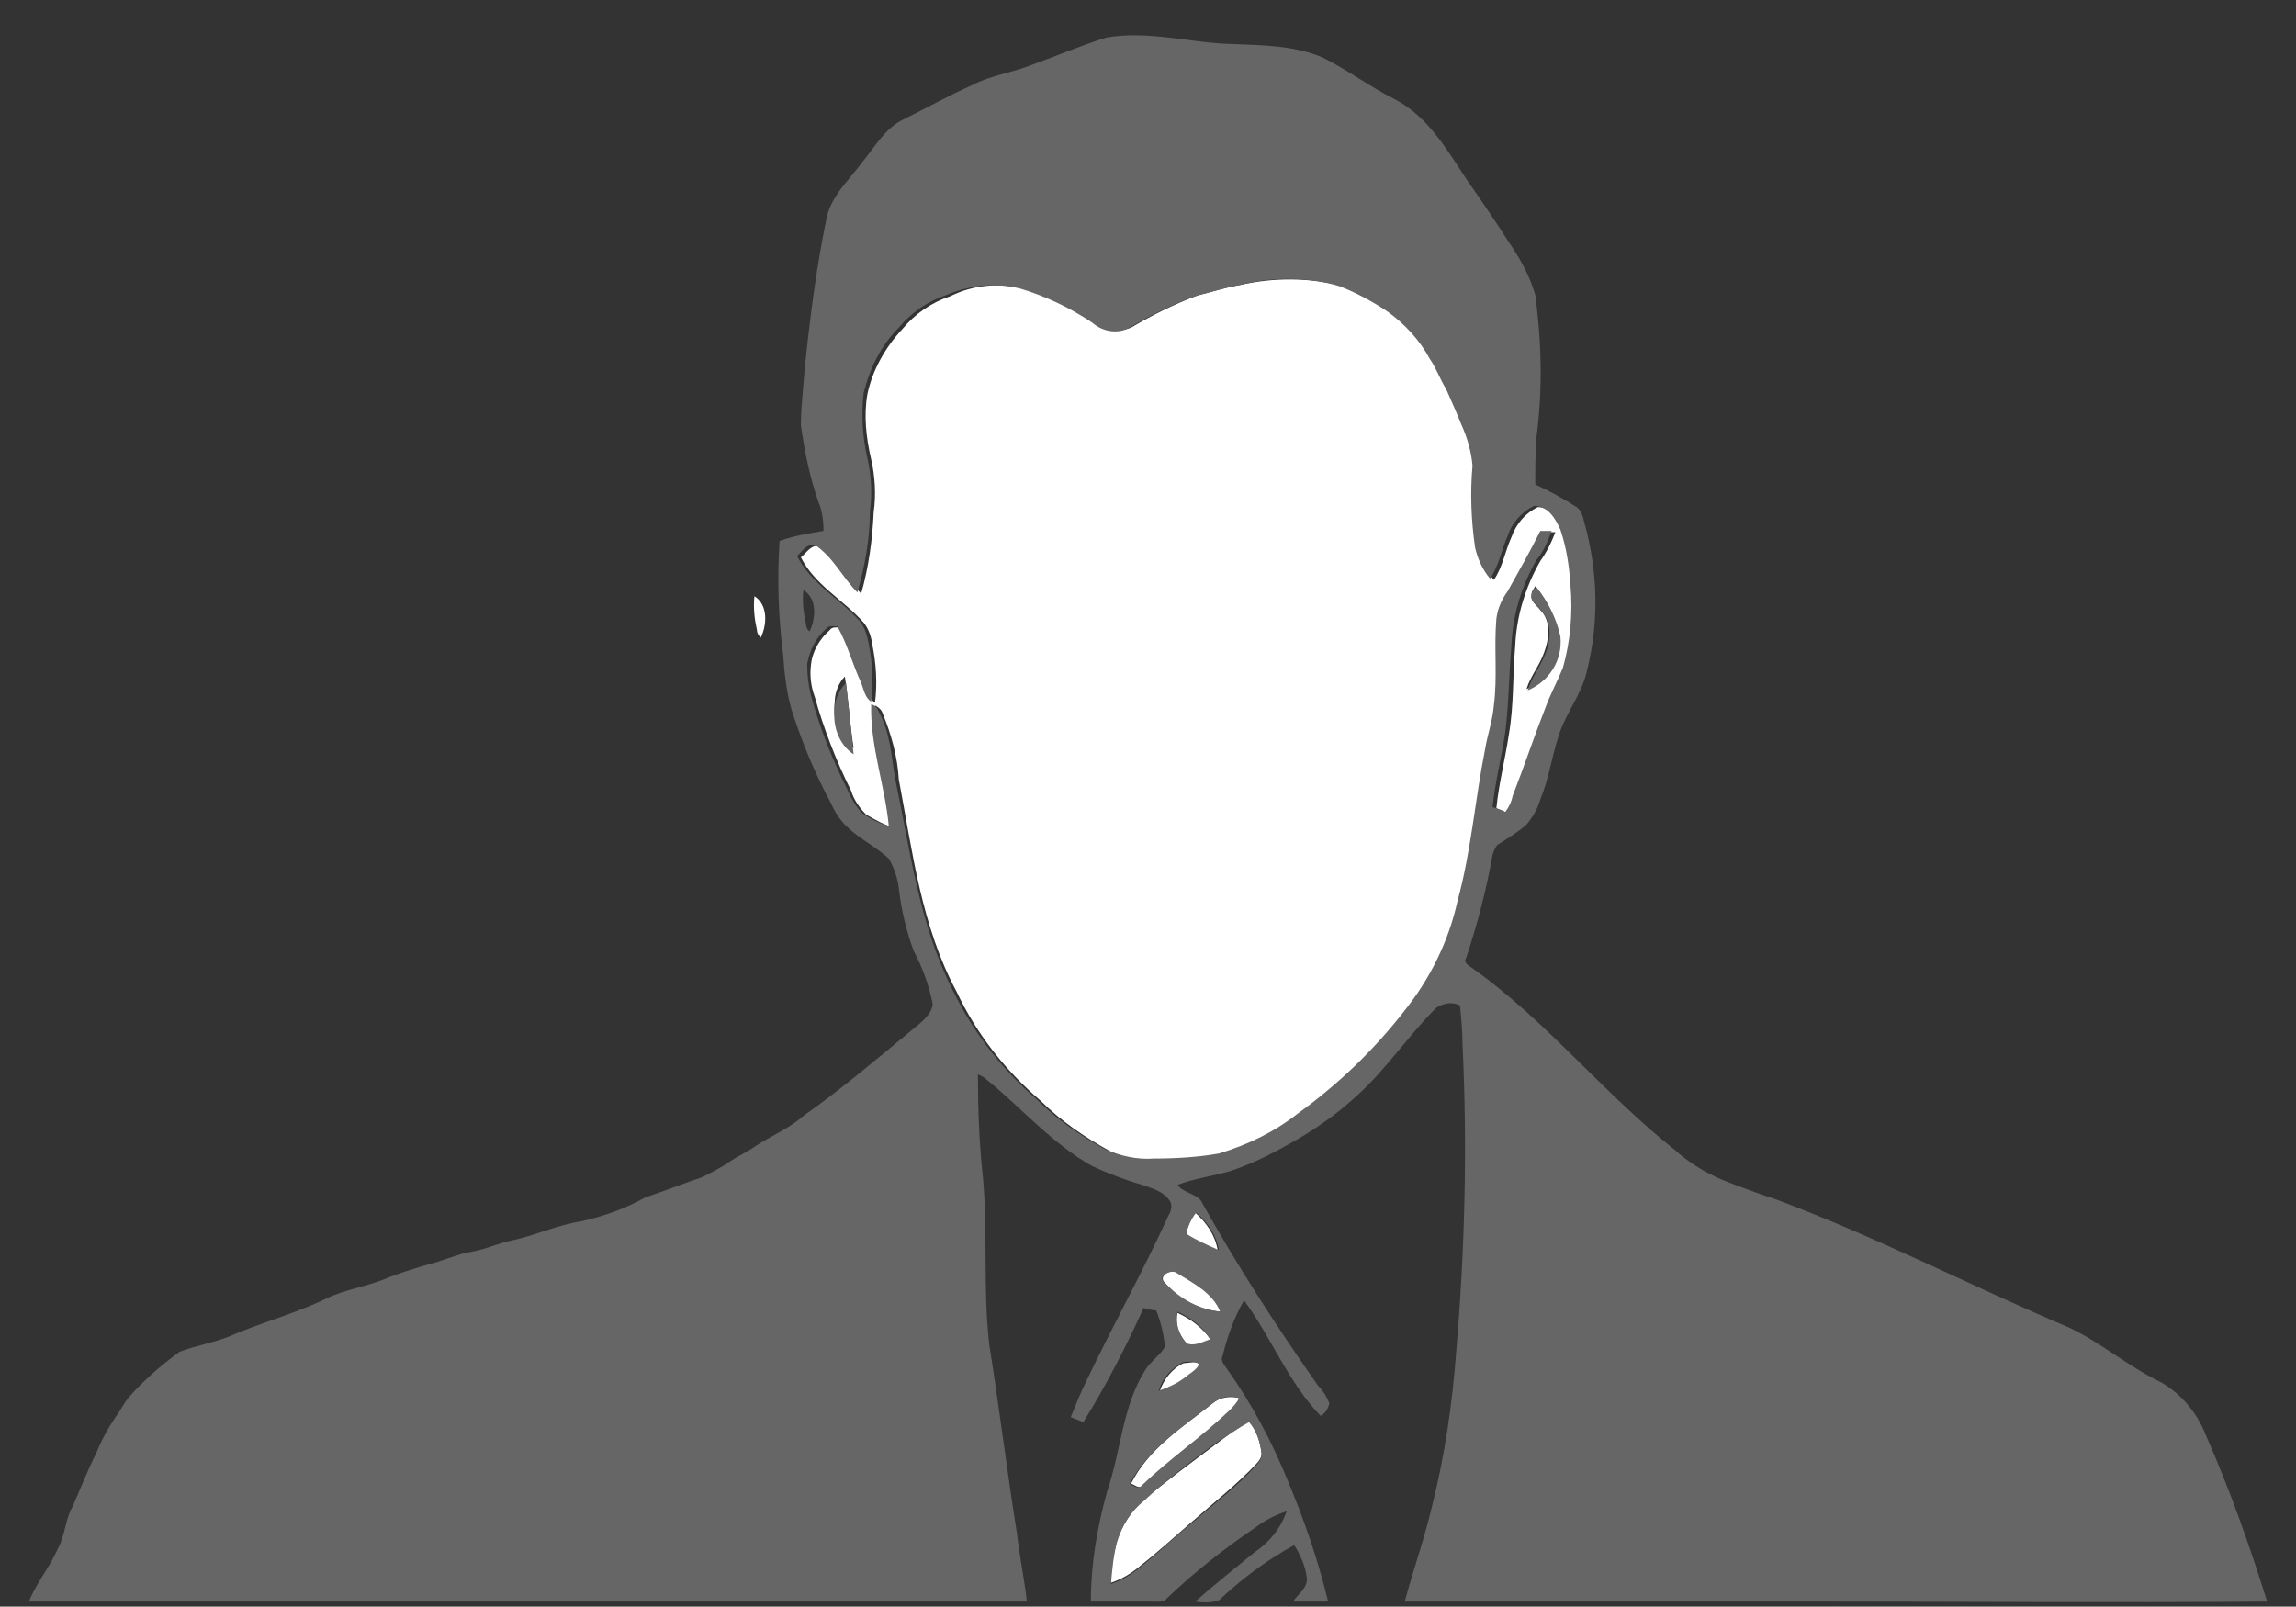 <?xml version="1.0" encoding="utf-8"?>
<!-- Generator: Adobe Illustrator 22.1.0, SVG Export Plug-In . SVG Version: 6.00 Build 0)  -->
<svg version="1.1" id="Layer_1" xmlns="http://www.w3.org/2000/svg" xmlns:xlink="http://www.w3.org/1999/xlink" x="0px" y="0px"
	 viewBox="0 0 182.9 128" style="enable-background:new 0 0 182.9 128;" xml:space="preserve">
<rect x="0" y="0" width="182.9" height="128" fill="#333333" stroke="none"/>
<style type="text/css">
	.st0{fill:#FFFFFF;}
	.st1{fill:#666666;}
</style>
<title>man</title>
<path class="st0" d="M98.8,22.7c2.7-0.6,5.5-0.6,8.2,0.1c1.3,0.5,2.6,1.2,3.8,2c1.4,1,2.6,2.3,3.4,3.8c0.5,0.8,0.8,1.6,1.3,2.4
	c0.4,0.9,0.8,1.9,1.2,2.9c0.5,1,0.8,2.1,0.9,3.3c-0.2,2.2-0.1,4.3,0.2,6.5c0.2,0.9,0.6,1.8,1.2,2.5c0.7-1,0.9-2.3,1.4-3.4
	c0.4-1.1,1.1-1.9,2.1-2.4c1,0,1.7,1,2.1,1.9c0.4,1.4,0.7,2.9,0.8,4.4c0.3,2.2,0.1,4.5-0.6,6.6c-0.4,1.1-0.9,2.2-1.4,3.2
	c-1,2.3-1.7,4.7-2.6,7c-0.2,0.4-0.4,0.9-0.6,1.3c-0.3-0.1-0.7-0.3-1-0.4c0.2-2,0.7-3.9,1-5.9c0.4-2.3,0.3-4.7,0.5-7
	c0.1-2.4,0.8-4.7,2-6.8c0.5-0.7,0.9-1.5,1.2-2.3h-0.9c-0.8,1.7-1.7,3.2-2.6,4.8c-0.4,0.7-0.8,1.4-0.9,2.2c-0.2,2.3,0.1,4.6-0.2,6.9
	c-0.1,1.2-0.5,2.3-0.7,3.5c-0.8,4-1.1,8.1-2.2,12.1c-0.7,3.2-2.1,6.1-4.2,8.7c-2.4,3.1-5.3,5.9-8.5,8.2c-1.9,1.5-4,2.6-6.3,3.2
	c-1.7,0.3-3.5,0.4-5.2,0.4c-1.3,0.1-2.6-0.1-3.8-0.7c-2-1.1-3.9-2.4-5.5-4c-2.8-2.4-5.1-5.3-6.7-8.7c-2.8-5.2-3.5-11.1-4.6-16.9
	c-0.1-1.8-0.6-3.6-1.3-5.3c-0.1-0.3-0.4-0.5-0.6-0.6c-0.1,3.3,1,6.4,1.4,9.7c-0.7-0.2-1.4-0.6-2.1-1c-0.5-0.5-1-1.2-1.2-1.9
	c-1.2-2.4-2.2-5-2.9-7.5c-0.3-0.8-0.4-1.7-0.3-2.5c0.1-1.1,0.7-2.1,1.5-2.8c0.2-0.3,0.6-0.2,0.9-0.2c0.8,1.5,1.2,3,1.9,4.5
	c0.2,0.5,0.3,1.1,0.8,1.5c0.2-1.5,0.1-3.1-0.2-4.6c-0.1-0.7-0.3-1.3-0.7-1.8c-1.6-1.8-3.9-3-5-5.2c0.4-0.3,0.8-1,1.4-0.9
	c1.5,0.9,2.2,2.5,3.4,3.8c0.6-2.1,0.9-4.3,1-6.5c0.2-1.4,0.1-2.9-0.2-4.2c-0.4-1.7-0.6-3.5-0.3-5.2c0.4-1.9,1.4-3.7,2.8-5.2
	c1-1.2,2.3-2.1,3.8-2.6c1.8-0.9,3.9-1.1,5.9-0.6c2,0.6,4,1.5,5.7,2.6c0.7,0.7,1.8,0.9,2.8,0.5c1.7-1,3.5-1.9,5.4-2.6
	C96.4,23.3,97.6,22.9,98.8,22.7 M100.2,44c-0.9,0.1-1.6,0.7-2,1.5c-0.4,1-0.5,2.1-0.3,3.1c1-0.3,1.8-0.8,2.8-1.1
	c3.2-1.4,6.7-1.9,10.1-1.6c1.3,0.2,2.2,1.2,3.3,2c0.4,0.4,0.9-0.2,1.2-0.4c-0.6-0.5-1.1-0.9-1.7-1.3c-1.8-1.4-3.7-3.1-6.1-3.2
	C104.9,43,102.5,43.4,100.2,44 M73.5,45c-0.7,0.9-1.1,2-1.1,3.2c1.2-0.3,2-1.4,3.3-1.6c3.2-0.3,6.5,0.3,9.7,0.7
	c0.7,0,1.4,0.1,2.1,0.5c1.2,0.9,1.5,2.5,2.4,3.7c0.3,0.5,0.9,0.2,1.3,0.2c-0.5-1.6-1.2-3.1-2.3-4.5c-1.3-1.8-3.6-2.4-5.7-2.9
	c-1.5-0.3-3-1-4.6-1C76.7,43.1,74.9,43.8,73.5,45 M122,47.4c-0.1,0.5,0.4,0.8,0.7,1.2c0.9,0.9,0.7,2.3,0.3,3.4s-1.1,1.9-1.4,2.9
	c1.7-0.7,2.8-2.4,2.6-4.3c-0.3-1.4-1-2.8-1.9-3.9C122.2,46.9,122,47.1,122,47.4 M102.3,47.2c-2,0.7-4,2-4.8,4.1
	c0.2,0,0.4-0.1,0.7-0.2c1.5-1,2.8-2.4,4.5-3.1s3.2,0.1,4.8,0.1c0.3,0,0.8,0,1-0.3C106.5,47.2,104.4,46.5,102.3,47.2 M76.2,49.7
	c2,0.1,3.8-0.7,5.7-0.9c1.6-0.2,3.1,0.6,4.7,0.7C85,48.3,83,47.7,81,47.8C79.3,47.9,77.6,48.5,76.2,49.7 M102.1,48.9
	c-1.1,0.5-1.9,1.4-2.4,2.6c0.9-0.1,1.7-0.8,2.6-1c0.7,0.5,1.2,1.5,2.2,1.5c1.2,0.1,2.1-1.2,3.3-1.2c1,0.2,2.1,0.4,3.1,0.6
	c0.1-0.4,0.3-0.7,0.4-1.1c-2-0.9-4.1-1.5-6.2-1.8C104,48.3,102.9,48.4,102.1,48.9 M78.1,50.2c-0.8,0.3-1.4,0.9-1.9,1.6
	c1.3,0.1,2.6-0.1,3.9,0C81,51.9,82,52,82.9,52c1.5-0.2,3-0.3,4.5,0c0.1-0.3,0.1-0.6,0.2-0.9c-2-0.8-4-1.7-6.2-1.8
	C80.2,49.3,79.1,49.6,78.1,50.2 M90.5,52.3c-0.5,1.7-0.8,3.5-0.9,5.3c-0.1,1.9,0,3.8,0.2,5.7c0.4,0.2,0.9,0.2,1.4,0.2
	c0-1,0.1-1.9,0.1-2.9c-0.1-2.6,0-5.3,0.2-7.9C91.4,52.4,90.8,52.4,90.5,52.3 M66.5,55.9c-0.2,1.4,0.3,2.9,1.5,3.7
	c-0.3-1.9-0.4-3.8-0.7-5.7C66.8,54.4,66.5,55.2,66.5,55.9 M86,66.1c1.5,1.1,3,2.1,4.6,3c0.9,0.5,1.9,0.5,2.8,0.1
	c1.4-0.6,2.8-1.4,4.2-2c0.6-0.3,1.2-0.5,1.5-1.1c-1-0.3-2.1-0.2-3,0.2c-1.3,0.5-2.4,1.7-3.9,1.6c-1.8-0.1-3.1-1.4-4.6-2.2
	c0.1-1.2,0.4-2.3,0.5-3.4c-0.3-0.2-0.6-0.3-0.9-0.5C86.5,63.2,86.2,64.7,86,66.1 M94.8,62c0.2,1,0.7,1.9,1.4,2.6
	c0.1-0.8,0.2-1.6,0.3-2.3C95.9,62.1,95.4,62,94.8,62 M100.3,72.6c-2.3,0.5-4.7,0.7-7,0.6c-3.7,0-7.3-0.6-10.9-0.9
	c1.7,2.4,4.1,4.3,6.9,5.4c2.8,1.1,5.8,1.2,8.6,0.3c0.9-0.4,1.7-0.9,2.4-1.4c1.8-1.2,3.4-2.6,5-4.1c0.2-0.2,0.4-0.5,0.6-0.7
	C103.9,71.7,102,72,100.3,72.6L100.3,72.6z"/>
<path class="st0" d="M60.1,47.5c1.1,0.7,1,2.3,0.5,3.3c-0.2-0.2-0.3-0.4-0.3-0.6C60.1,49.3,60,48.4,60.1,47.5z"/>
<path class="st0" d="M103.9,49.8c0.7-0.2,1.7,0.2,1.7,1l-2.1,0.2C103.6,50.6,103.5,50,103.9,49.8z"/>
<path class="st0" d="M81.1,50.6c0.6-0.5,1.5-0.4,2,0.2c0.1,0.1,0.1,0.1,0.1,0.2c0.1,0.2-0.1,0.5-0.4,0.6c-0.7,0-1.3,0-2-0.1
	C80.9,51.3,80.9,50.9,81.1,50.6L81.1,50.6z"/>
<path class="st0" d="M85.4,74.1c3.8-0.1,7.6,0.1,11.4,0.2c1.6,0,3.3-0.2,4.9-0.2c-1.8,1.5-4,2.5-6.4,2.7c-3,0.3-6.1-0.3-8.8-1.8
	C86.1,74.8,85.8,74.5,85.4,74.1L85.4,74.1z"/>
<path class="st0" d="M94.5,98.3c0.1-0.6,0.4-1.2,0.7-1.7c0.9,0.8,1.6,1.8,1.8,3C96.2,99.3,95.3,98.9,94.5,98.3L94.5,98.3z"/>
<path class="st0" d="M92.8,102.2c-0.6-0.5,0.5-1.2,1-0.8c1.3,0.8,2.9,1.6,3.5,3.1C95.5,104.4,93.9,103.5,92.8,102.2z"/>
<path class="st0" d="M93.8,104.6c1.1,0.5,2,1.2,2.7,2.2c-0.6,0.3-1.3,0.7-1.9,0.3C93.9,106.4,93.6,105.5,93.8,104.6z"/>
<path class="st0" d="M94.3,108.6c0.4,0,1-0.2,1.3,0.1c-0.2,0.4-0.5,0.6-0.8,0.8c-0.7,0.6-1.5,1-2.4,1.3
	C92.7,109.9,93.4,109,94.3,108.6L94.3,108.6z"/>
<path class="st0" d="M96.6,111.8c0.6-0.5,1.4-0.6,2.2-0.4c-0.2,0.4-0.5,0.7-0.8,1c-2.2,2.1-4.8,3.8-6.9,5.9c-0.3,0.4-0.7,0-1-0.1
	C91.5,115.4,94.2,113.7,96.6,111.8z"/>
<path class="st0" d="M96.8,115.1c0.9-0.7,1.8-1.3,2.7-1.9c0.6,0.7,0.9,1.7,1,2.6c0,0.3-0.2,0.6-0.4,0.8c-1.6,1.7-3.4,3.1-5.1,4.6
	c-1.4,1.2-2.7,2.4-4.1,3.5c-0.7,0.6-1.5,1.1-2.4,1.4c0-1.1,0.2-2.3,0.5-3.4c0.4-1.2,1.1-2.3,2.1-3.2C92.9,118,94.8,116.6,96.8,115.1
	L96.8,115.1z"/>
<path class="st1" d="M88.1,3c3.3-0.6,6.6,0.4,9.9,0.5c2.5,0.1,5.1,0.1,7.4,1.1c2,1,3.7,2.3,5.7,3.3c2.7,1.4,4.2,4.1,5.8,6.5
	c1.2,1.7,2.4,3.5,3.5,5.2c0.8,1.2,1.5,2.5,1.9,3.9c0.5,3.7,0.6,7.5,0.1,11.3c-0.1,1.3-0.1,2.5-0.1,3.8c1.1,0.5,2.2,1.1,3.3,1.8
	c0.4,0.3,0.5,0.8,0.6,1.2c1.1,3.9,1.2,8,0.2,11.9c-0.4,1.8-1.6,3.2-2.2,5s-0.8,3.5-1.5,5.2c-0.2,0.7-0.6,1.4-1.1,2
	c-0.7,0.6-1.5,1.1-2.3,1.6c-0.2,0.2-0.3,0.5-0.4,0.8c-0.5,2.8-1.2,5.5-2.1,8.2c-0.2,0.3,0,0.5,0.3,0.7c6,4.2,10.6,10.1,16.3,14.6
	c1.1,1,2.4,1.8,3.8,2.4c1.5,0.6,2.9,1.1,4.4,1.6c8,3,15.5,6.9,23.3,10.2c2.5,1.2,4.7,3.1,7.2,4.3c1.6,0.9,2.9,2.4,3.6,4.2
	c1.9,4.3,3.5,8.8,4.9,13.3c-12.1,0.1-24.1,0-36.2,0c-10.8,0-21.7,0-32.5,0c0.7-2.6,1.6-5.1,2.2-7.7c1-4,1.6-8.1,1.9-12.2
	c0.7-8.2,0.9-16.4,0.5-24.6c0-1-0.1-2-0.2-3c-0.6-0.3-1.3-0.2-1.9,0.2c-1.5,1.5-2.7,3.1-4.1,4.7c-2.2,2.6-4.9,4.7-7.9,6.3
	c-1.4,0.8-2.9,1.5-4.4,2c-1.4,0.4-2.9,0.6-4.2,1.1c0.5,0.7,1.7,0.7,2,1.5c2.8,5,5.9,9.8,9.2,14.5c0.4,0.4,0.7,0.9,0.9,1.4
	c-0.1,0.4-0.3,0.8-0.7,1c-2.6-2.7-3.9-6.2-6.1-9.2c-0.8,1.4-1.3,2.8-1.7,4.4c-0.2,0.4,0.1,0.7,0.3,1c2,2.8,3.6,5.8,4.9,9
	c1.3,3.1,2.4,6.3,3.2,9.6c-0.9,0-1.9,0-2.8,0c0.4-0.6,1.2-1.1,1.1-1.9c-0.1-0.9-0.5-1.8-1-2.6c-2.2,1.2-4.2,2.7-6,4.4
	c-0.6,0.2-1.2,0.2-1.9,0.1c1.5-1.3,3.1-2.6,4.7-3.9c1.2-0.8,2.1-1.9,2.6-3.3c-0.9,0.3-1.7,0.7-2.5,1.3c-2.5,1.7-4.8,3.5-7,5.6
	c-0.3,0.4-0.8,0.3-1.3,0.3c-1.6,0-3.2,0-4.8,0c0-3,0.5-5.9,1.3-8.8c1.1-3.2,1.2-6.7,3-9.6c0.4-0.7,1.2-1.2,1.6-1.9
	c-0.1-1-0.3-1.9-0.7-2.9c-0.3,0-0.7-0.1-1-0.2c-1.4,3.1-3,6.2-4.8,9.1l-1-0.4c0.4-1,0.8-2,1.3-3c2.1-4.4,4.5-8.7,6.5-13.1
	c0.2-0.3,0.3-0.8,0.1-1.1c-0.5-0.8-1.4-1-2.2-1.3c-1.4-0.4-2.7-0.9-4-1.5c-3.2-1.8-5.6-4.6-8.3-6.8c-0.2-0.2-0.5-0.4-0.8-0.5
	c0,2.7,0.1,5.5,0.4,8.2c0.4,4.4,0,8.9,0.5,13.3c0.8,5,1.4,10,2.2,15c0.2,1.8,0.6,3.7,0.8,5.5c-26.5,0-53,0-79.5,0
	c0.6-1.5,1.7-2.8,2.3-4.2c0.6-1.1,0.6-2.4,1.2-3.4c0.6-1.4,1.2-2.9,1.9-4.3c0.4-1,0.9-1.9,1.5-2.8c0.4-0.5,0.6-1,1-1.5
	c1.2-1.4,2.6-2.6,4.1-3.7c1.3-0.5,2.6-0.7,3.9-1.2c2.5-1.1,5.2-1.8,7.7-3c1.6-0.8,3.4-1,5-1.7c1-0.4,2-0.7,3-1
	c1.3-0.3,2.5-0.9,3.8-1.1c1.1-0.2,2.1-0.7,3.2-0.9c1.8-0.4,3.5-1.2,5.4-1.5c1.8-0.4,3.5-1,5.1-1.9c1.5-0.5,3-1.1,4.5-1.6
	c0.8-0.4,1.6-0.8,2.3-1.3c0.6-0.4,1.3-0.7,2-1.2c1.2-0.8,2.7-1.4,3.8-2.4c3-2.1,5.8-4.5,8.6-6.8c0.7-0.6,1.6-1.2,1.7-2.1
	c-0.3-1.5-0.8-2.9-1.5-4.2c-0.6-1.6-1-3.3-1.2-5c-0.1-0.9-0.4-1.7-0.8-2.4c-1.1-1-2.4-1.6-3.4-2.6c-0.5-0.5-0.9-1.1-1.2-1.8
	c-1.2-2.2-2.2-4.6-3-7c-0.5-1.5-0.7-3.1-0.8-4.7c-0.4-3.1-0.5-6.2-0.3-9.2c1.1-0.4,2.3-0.6,3.5-0.8c0-0.8-0.1-1.6-0.4-2.3
	c-0.7-2-1.1-4-1.4-6.1c0-1.5,0.2-3,0.3-4.5c0.4-3.9,0.9-7.9,1.7-11.8c0.3-1.9,1.8-3.2,2.9-4.7c1-1.2,1.8-2.7,3.3-3.4
	c1.8-0.9,3.6-1.9,5.4-2.7c1.5-0.8,3.2-1,4.7-1.6C84.3,4.4,86.2,3.6,88.1,3 M98.8,22.7c-1.2,0.2-2.4,0.6-3.6,0.9
	c-1.9,0.7-3.7,1.6-5.4,2.6c-0.9,0.4-2,0.2-2.8-0.5c-1.8-1.2-3.7-2.1-5.7-2.7c-2-0.5-4-0.3-5.9,0.5c-1.5,0.5-2.8,1.4-3.8,2.6
	c-1.4,1.4-2.3,3.2-2.8,5.2c-0.2,1.7-0.1,3.5,0.3,5.2c0.3,1.4,0.4,2.8,0.2,4.2c0,2.2-0.4,4.4-1,6.5c-1.2-1.2-1.9-2.8-3.4-3.8
	c-0.6-0.1-1,0.5-1.4,0.9c1.1,2.2,3.4,3.4,5,5.2c0.4,0.5,0.6,1.2,0.7,1.8c0.3,1.5,0.4,3,0.2,4.6c-0.5-0.3-0.6-1-0.8-1.5
	c-0.7-1.5-1.1-3.1-1.9-4.5c-0.3,0-0.7-0.1-0.9,0.2c-0.8,0.7-1.3,1.7-1.5,2.8c0,0.9,0.1,1.7,0.3,2.5c0.7,2.6,1.7,5.1,2.9,7.5
	c0.3,0.7,0.7,1.4,1.2,1.9c0.6,0.4,1.3,0.8,2.1,1c-0.3-3.2-1.5-6.4-1.4-9.7c0.3,0.1,0.5,0.3,0.6,0.6c0.9,1.6,1,3.5,1.3,5.3
	c1.2,5.7,1.9,11.6,4.6,16.9c1.6,3.3,3.9,6.3,6.7,8.7c1.6,1.6,3.5,2.9,5.5,4c1.2,0.5,2.5,0.8,3.8,0.7c1.7,0,3.5-0.1,5.2-0.4
	c2.3-0.7,4.4-1.7,6.3-3.2c3.2-2.3,6.1-5.1,8.5-8.2c2-2.5,3.5-5.5,4.2-8.7c1.1-4,1.4-8.1,2.2-12.1c0.2-1.2,0.6-2.3,0.7-3.5
	c0.3-2.3,0-4.6,0.2-6.9c0.1-0.8,0.4-1.5,0.9-2.2c0.9-1.6,1.8-3.2,2.6-4.8h0.9c-0.3,0.8-0.6,1.6-1.2,2.3c-1.2,2.1-1.9,4.4-2,6.8
	c-0.2,2.3-0.2,4.7-0.5,7c-0.3,2-0.8,3.9-1,5.9c0.3,0.1,0.7,0.2,1,0.4c0.3-0.4,0.5-0.8,0.6-1.3c0.9-2.3,1.7-4.7,2.6-7
	c0.4-1.1,1-2.2,1.4-3.2c0.6-2.1,0.8-4.4,0.6-6.6c-0.1-1.5-0.3-2.9-0.8-4.4c-0.4-0.9-1-1.9-2.1-1.9c-1,0.5-1.8,1.4-2.1,2.4
	c-0.5,1.1-0.7,2.4-1.4,3.4c-0.6-0.7-1-1.6-1.2-2.5c-0.3-2.1-0.4-4.3-0.2-6.5c-0.1-1.1-0.4-2.2-0.9-3.3c-0.4-1-0.8-1.9-1.2-2.8
	c-0.5-0.8-0.8-1.7-1.3-2.4c-0.8-1.5-2-2.8-3.4-3.8c-1.2-0.8-2.5-1.5-3.8-2C104.4,22.1,101.5,22,98.8,22.7 M64,47
	c-0.1,0.9,0,1.8,0.2,2.7c0,0.2,0.1,0.5,0.3,0.6C65,49.2,65.1,47.7,64,47 M94.5,98.3c0.8,0.5,1.7,0.9,2.6,1.3c-0.2-1.2-0.9-2.2-1.8-3
	C94.9,97.1,94.6,97.7,94.5,98.3 M92.8,102.2c1.2,1.3,2.7,2.1,4.4,2.3c-0.6-1.5-2.2-2.3-3.5-3.1C93.3,101.1,92.1,101.7,92.8,102.2
	 M93.8,104.5c-0.2,0.9,0.1,1.8,0.7,2.5c0.6,0.3,1.3-0.1,1.9-0.3C95.8,105.7,94.9,105,93.8,104.5 M94.3,108.5c-1,0.5-1.7,1.3-2,2.3
	c0.9-0.3,1.7-0.7,2.4-1.3c0.3-0.2,0.7-0.5,0.8-0.8C95.3,108.4,94.7,108.5,94.3,108.5 M96.6,111.8c-2.4,1.9-5.1,3.6-6.6,6.4
	c0.3,0.2,0.7,0.5,1,0.1c2.2-2.1,4.7-3.8,6.9-5.9c0.3-0.3,0.6-0.6,0.8-1C98,111.1,97.2,111.3,96.6,111.8 M96.8,115
	c-2,1.5-3.9,2.9-5.7,4.6c-1,0.8-1.7,1.9-2.1,3.2c-0.3,1.1-0.4,2.2-0.5,3.4c0.9-0.3,1.7-0.8,2.4-1.4c1.4-1.1,2.7-2.4,4.1-3.5
	c1.7-1.5,3.6-2.9,5.1-4.6c0.2-0.2,0.4-0.5,0.4-0.8c-0.1-1-0.4-1.9-1-2.6C98.6,113.8,97.7,114.4,96.8,115L96.8,115z"/>
<path d="M100.2,44c2.4-0.6,4.8-1,7.2-1.2c2.4,0.1,4.3,1.8,6.1,3.2c0.6,0.5,1.1,0.9,1.7,1.3c-0.3,0.3-0.7,0.8-1.2,0.4
	c-1-0.7-2-1.7-3.3-2c-3.4-0.3-6.9,0.2-10.1,1.6c-0.9,0.3-1.8,0.8-2.8,1.1c-0.2-1.1,0-2.1,0.3-3.1C98.6,44.7,99.3,44.1,100.2,44z"/>
<path d="M73.5,45c1.4-1.2,3.2-1.9,5.1-1.8c1.6,0,3,0.7,4.6,1c2.1,0.5,4.4,1.1,5.7,2.9c1,1.3,1.8,2.9,2.3,4.5c-0.4,0-1.1,0.3-1.3-0.2
	c-0.8-1.2-1.2-2.7-2.4-3.7c-0.6-0.4-1.4-0.5-2.1-0.5c-3.2-0.3-6.4-1-9.7-0.7c-1.3,0.2-2.1,1.3-3.3,1.6C72.4,47,72.8,45.9,73.5,45z"
	/>
<path class="st1" d="M122,47.4c0-0.3,0.2-0.5,0.4-0.6c0.9,1.1,1.6,2.5,1.9,3.9c0.2,1.9-0.9,3.6-2.6,4.3c0.3-1,1-1.9,1.4-2.9
	s0.6-2.5-0.3-3.4C122.5,48.2,121.9,47.9,122,47.4z"/>
<path d="M102.4,47.2c2-0.8,4.2,0,6.2,0.6c-0.2,0.3-0.7,0.2-1,0.3c-1.6,0-3.3-0.6-4.8-0.1s-3,2.1-4.5,3.1c-0.2,0.1-0.4,0.2-0.7,0.2
	C98.3,49.3,100.4,48,102.4,47.2z"/>
<path d="M76.2,49.7c1.3-1.2,3-1.8,4.8-1.8c2-0.2,4.1,0.4,5.7,1.7c-1.6-0.1-3.1-0.9-4.7-0.7C80,49,78.2,49.7,76.2,49.7z"/>
<path d="M102.1,48.9c0.9-0.5,2-0.6,3-0.4c2.1,0.3,4.2,0.9,6.2,1.8c-0.1,0.4-0.2,0.8-0.4,1.1c-1-0.3-2-0.5-3.1-0.6
	c-1.2,0-2.1,1.3-3.3,1.2c-1,0-1.4-1-2.2-1.5c-0.9,0.2-1.7,0.8-2.6,1C100.1,50.4,101,49.4,102.1,48.9 M104,49.8
	c-0.4,0.3-0.4,0.8-0.4,1.2l2.1-0.2C105.6,50,104.6,49.6,104,49.8z"/>
<path d="M78.1,50.2c1-0.6,2.1-0.9,3.2-0.9c2.2,0.1,4.2,1.1,6.2,1.8c0,0.3-0.1,0.6-0.2,0.9c-1.5-0.2-3-0.2-4.5,0
	c-0.9,0-1.8-0.1-2.7-0.3c-1.3-0.1-2.6,0-3.9,0C76.7,51.1,77.4,50.5,78.1,50.2 M81.1,50.7c-0.2,0.3-0.2,0.6-0.2,1
	c0.7,0.1,1.3,0.1,2,0.1c0.2,0,0.5-0.3,0.4-0.6c-0.4-0.7-1.2-1-1.9-0.6C81.3,50.6,81.2,50.6,81.1,50.7L81.1,50.7z"/>
<path d="M90.5,52.3c0.3,0.2,0.9,0.1,1.1,0.5c-0.3,2.6-0.4,5.3-0.2,7.9c0.1,1,0,1.9-0.1,2.9c-0.5,0-0.9-0.1-1.4-0.2
	c-0.3-1.9-0.3-3.8-0.2-5.7C89.7,55.8,90,54,90.5,52.3z"/>
<path class="st1" d="M66.5,56.4c0-0.7,0.4-1.5,0.9-2c0.2,1.9,0.4,3.8,0.6,5.7C66.8,59.3,66.3,57.8,66.5,56.4z"/>
<path d="M86.1,66.1c0.2-1.5,0.6-2.9,1.1-4.3c0.3,0.1,0.6,0.3,0.9,0.5c-0.1,1.2-0.4,2.3-0.5,3.4c1.5,0.8,2.8,2.1,4.6,2.2
	c1.5,0,2.6-1.1,3.9-1.6c0.9-0.4,2-0.5,3-0.2c-0.3,0.6-1,0.8-1.5,1.1c-1.4,0.7-2.8,1.4-4.2,2c-0.9,0.4-1.9,0.4-2.8-0.1
	C89.1,68.1,87.6,67.1,86.1,66.1L86.1,66.1z"/>
<path d="M94.8,62c0.6,0,1.1,0.1,1.6,0.2c0,0.8-0.1,1.6-0.3,2.4C95.5,63.9,95,63,94.8,62z"/>
<path d="M100.3,72.6c1.8-0.6,3.7-0.9,5.6-0.9c-0.2,0.2-0.4,0.5-0.6,0.7c-1.6,1.5-3.2,2.9-5,4.1c-0.8,0.6-1.6,1.1-2.5,1.5
	c-2.8,0.9-5.9,0.8-8.6-0.3c-2.8-1.1-5.1-2.9-6.8-5.4c3.7,0.2,7.3,0.9,10.9,0.9C95.6,73.4,98,73.2,100.3,72.6 M85.5,74.2
	c0.3,0.3,0.7,0.6,1.1,0.8c2.7,1.5,5.7,2.2,8.8,1.9c2.4-0.2,4.6-1.2,6.4-2.7c-1.6,0-3.3,0.2-4.9,0.2C93,74.2,89.2,74,85.5,74.2
	L85.5,74.2z"/>
<ellipse transform="matrix(0.978 -0.209 0.209 0.978 -9.475 20.861)" class="st0" cx="94.2" cy="55.4" rx="22.5" ry="28.3"/>
</svg>
